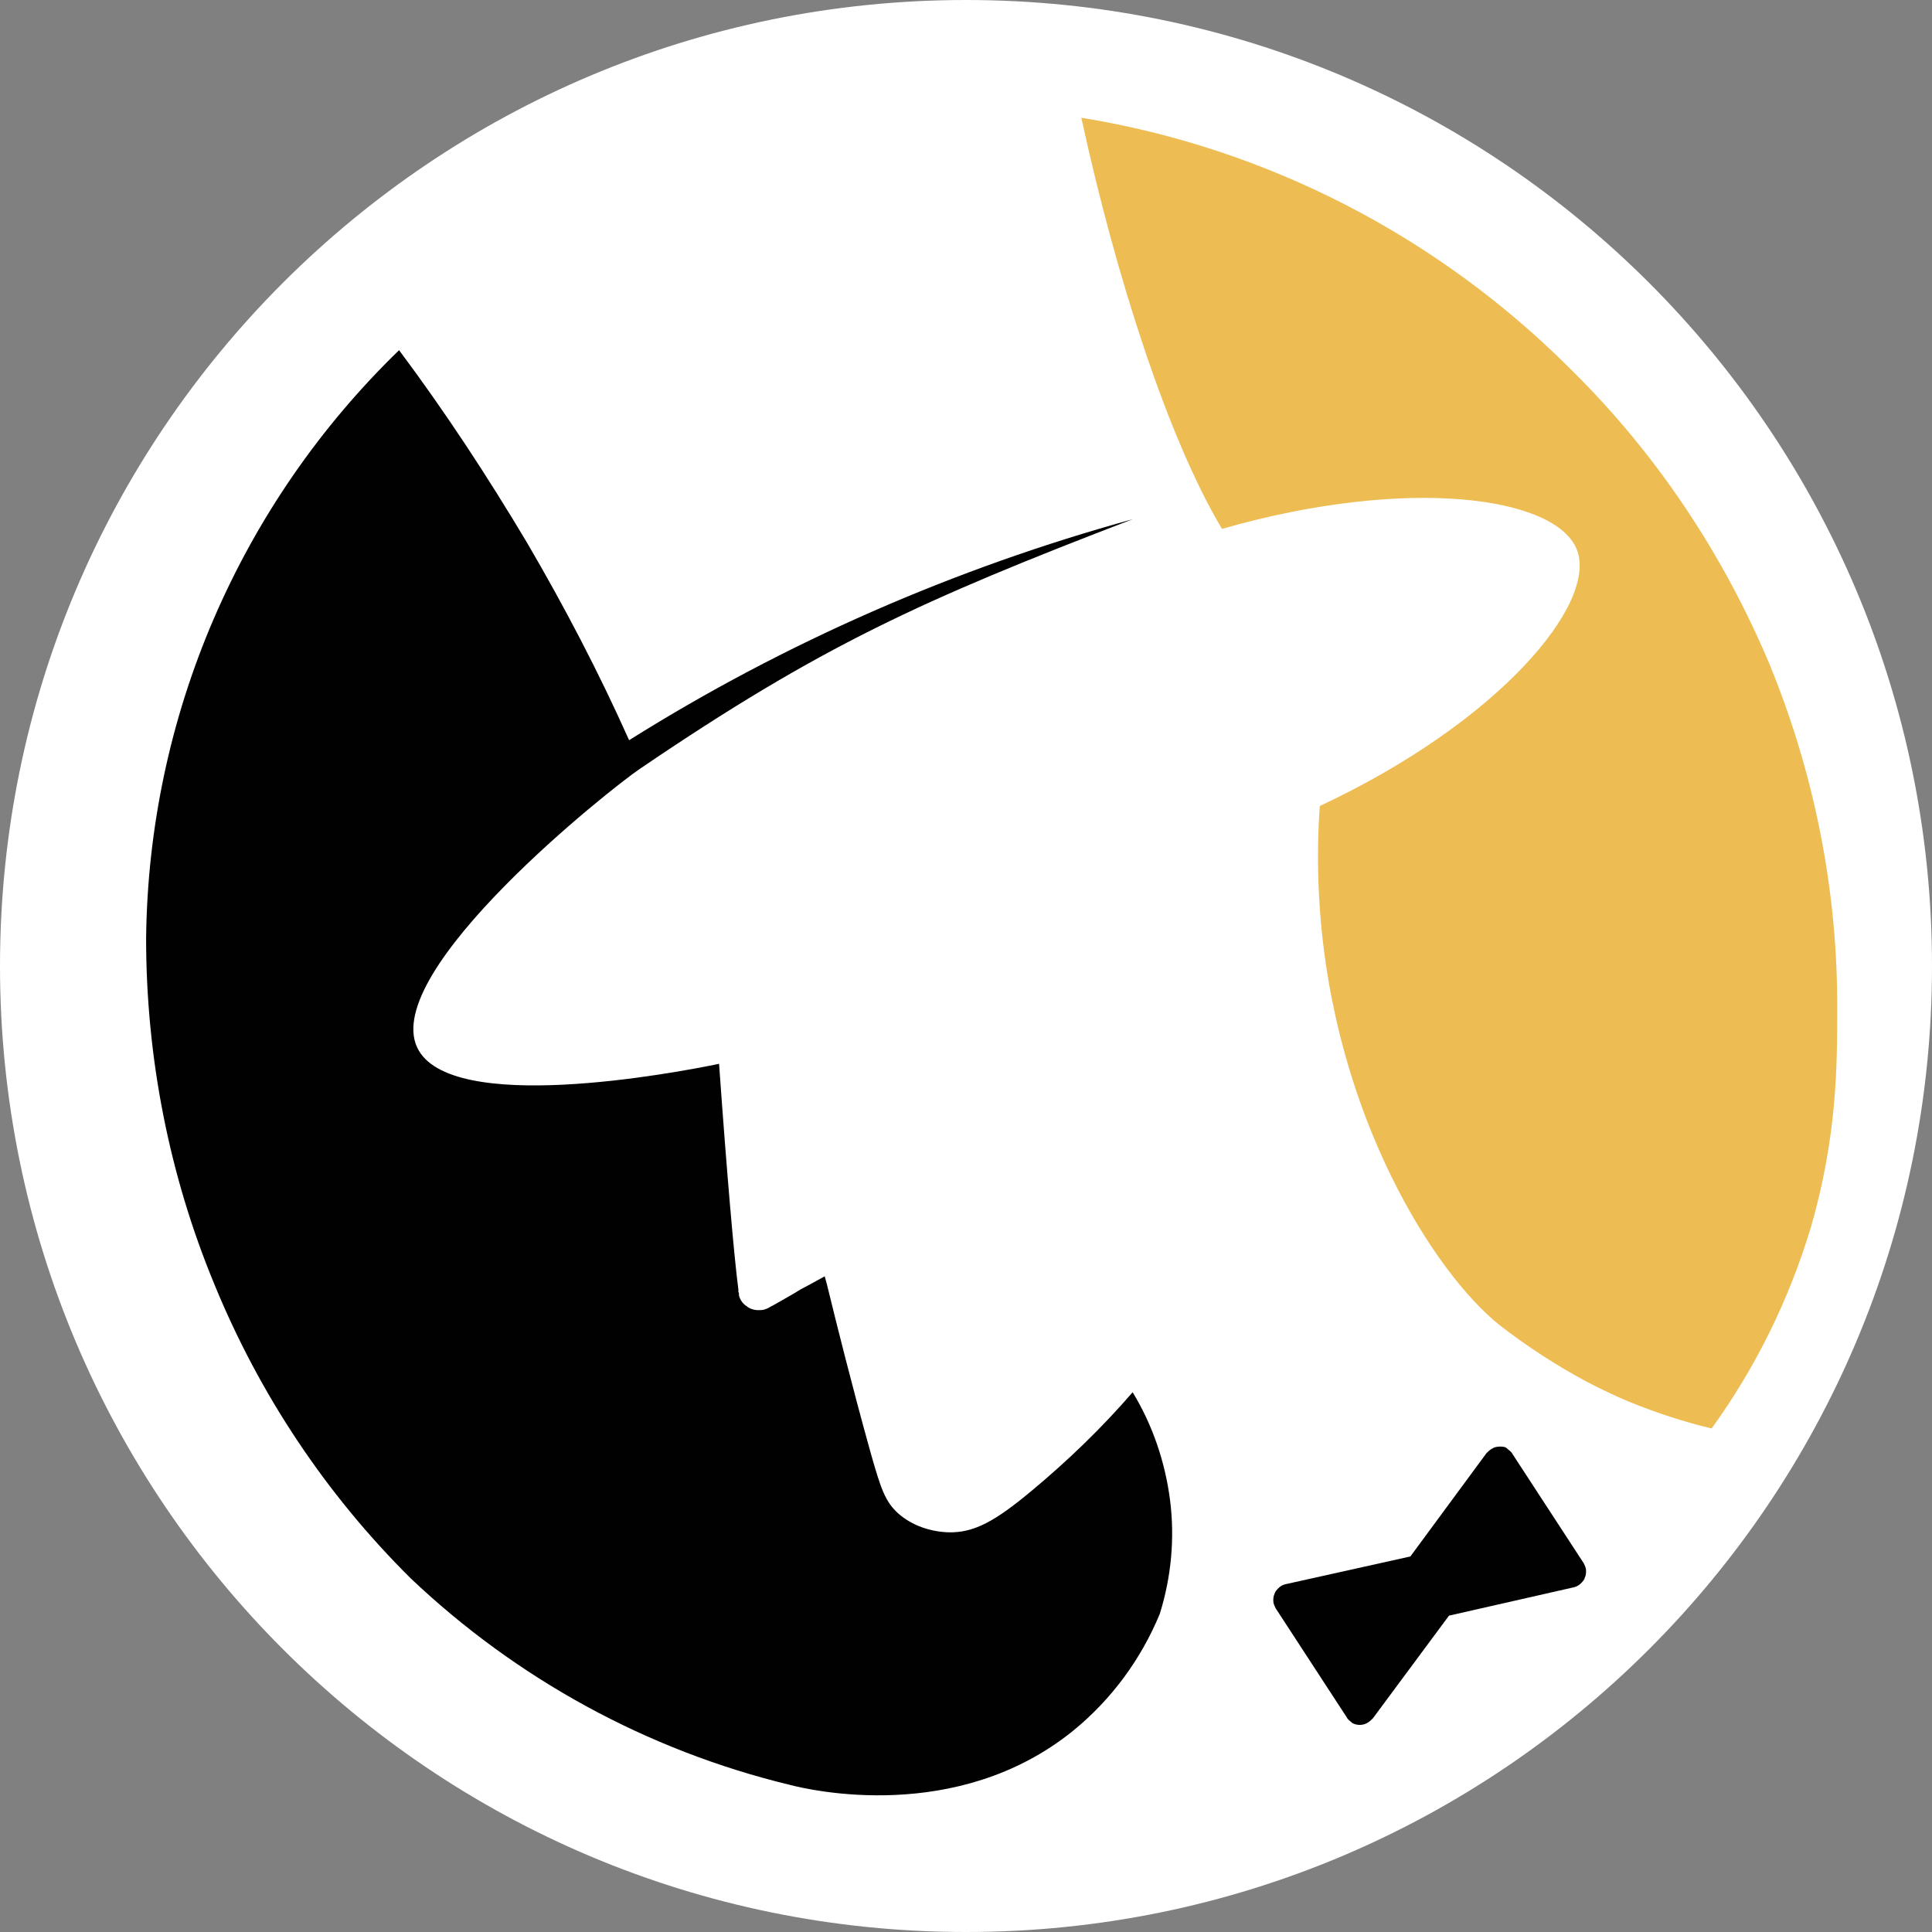 <?xml version="1.0" encoding="utf-8"?>
<!-- Generator: Adobe Illustrator 28.0.0, SVG Export Plug-In . SVG Version: 6.00 Build 0)  -->
<svg version="1.2" baseProfile="tiny" id="Layer_2_00000123422979920674412730000011685940948859377824_"
  xmlns="http://www.w3.org/2000/svg"  x="0px" y="0px" viewBox="0 0 320 320"
  overflow="visible" xml:space="preserve">
  <rect x="0" y="0" width="320" height="320" fill="#808080" stroke="none"/>
  <g id="Layer_1-2">
    <g>
      <path fill="#FFFFFF" d="M160,320c88.4,0,160-71.6,160-160S248.4,0,160,0S0,71.6,0,160S71.6,320,160,320z" />
      <path fill="#EDBD54" d="M260.3,61.3c-22-22.1-50.4-36.8-81.2-41.8c5.8,26.7,14.5,53.4,23.3,68.1c30.7-8.8,55.4-5.4,58.8,3.5
			s-12.9,28.5-42.6,42.4c-0.4,5.6-0.4,11.2,0,16.9c2.4,34.5,19,60.5,29.8,69.1c4.5,3.5,9.3,6.6,14.3,9.3c4.2,2.2,7.2,3.4,7.2,3.4
			c4.4,1.8,9,3.3,13.6,4.4c7.3-10.1,12.8-21.3,16.4-33.2c4.4-15.1,4.4-27.1,4.4-36.2c0.1-19.7-3.8-39.2-11.3-57.4
			C285.3,91.6,274.3,75.1,260.3,61.3L260.3,61.3z" />
      <path fill="#010101" d="M187.6,230.6c-5.1,5.9-10.7,11.3-16.7,16.3c-6,5-9.5,7-13.8,6.9c-3-0.1-6-1.1-8.3-3.1
			c-2.2-2-2.9-4.1-4.6-10.1c-3.1-11.1-5.8-22-6.8-26.1c-0.3-1.3-0.6-2.4-0.8-3.1c-1.5,0.8-2.7,1.5-3.5,1.9c-0.8,0.4-0.8,0.5-2.4,1.4
			s-2.4,1.4-3.2,1.8c-0.3,0.2-0.6,0.3-0.9,0.4c-0.3,0.1-0.7,0.1-1,0.1c-0.7,0-1.4-0.2-2-0.7c-0.6-0.4-1-1-1.2-1.7v-0.1
			c0-0.2,0-0.4-0.1-0.5c0-0.1,0-0.3,0-0.4c-0.7-5.3-1.9-19.1-3.2-37.4c-7.2,1.5-44.7,8.6-50-2.7c-6-12.8,32.2-43,36.8-46.1
			c30-20.4,46.8-28,81.7-41.4c-29.4,8.1-57.6,20.4-83.4,36.6c-5-11.2-10.7-22.1-16.9-32.7C80.8,79,73.8,68.3,66.1,58
			C53,70.7,42.6,85.8,35.4,102.5s-11,34.7-11.2,52.9c0,19.7,3.8,39.2,11.3,57.3C43,231,54,247.5,68,261.4
			c17.6,16.7,39.2,28.5,62.7,34.2c3.4,0.9,27.8,6.6,47-8.9c6.4-5.2,11.3-11.9,14.4-19.4c1.9-6.1,2.5-12.5,1.7-18.8
			S190.9,236,187.6,230.6L187.6,230.6L187.6,230.6z" />
      <path fill="#010101"
        d="M250.5,240.8c-0.2-0.4-0.6-0.6-0.9-0.9s-0.8-0.3-1.2-0.3c-0.4,0-0.9,0.1-1.2,0.3c-0.4,0.2-0.7,0.5-1,0.8
			l-12.6,17.1l-20.7,4.6c-0.4,0.1-0.8,0.3-1.1,0.6c-0.3,0.3-0.6,0.6-0.7,1c-0.2,0.4-0.2,0.8-0.2,1.2c0,0.4,0.2,0.8,0.4,1.2
			l11.8,18.1c0.2,0.4,0.6,0.6,0.9,0.9c0.4,0.2,0.8,0.3,1.2,0.3c0.4,0,0.9-0.1,1.2-0.3c0.4-0.2,0.7-0.5,1-0.8l12.6-17l20.7-4.7
			c0.4-0.1,0.8-0.3,1.1-0.6c0.3-0.3,0.6-0.6,0.7-1c0.2-0.4,0.2-0.8,0.2-1.2c0-0.4-0.2-0.8-0.4-1.2L250.5,240.8L250.5,240.8z" />
    </g>
  </g>
</svg>